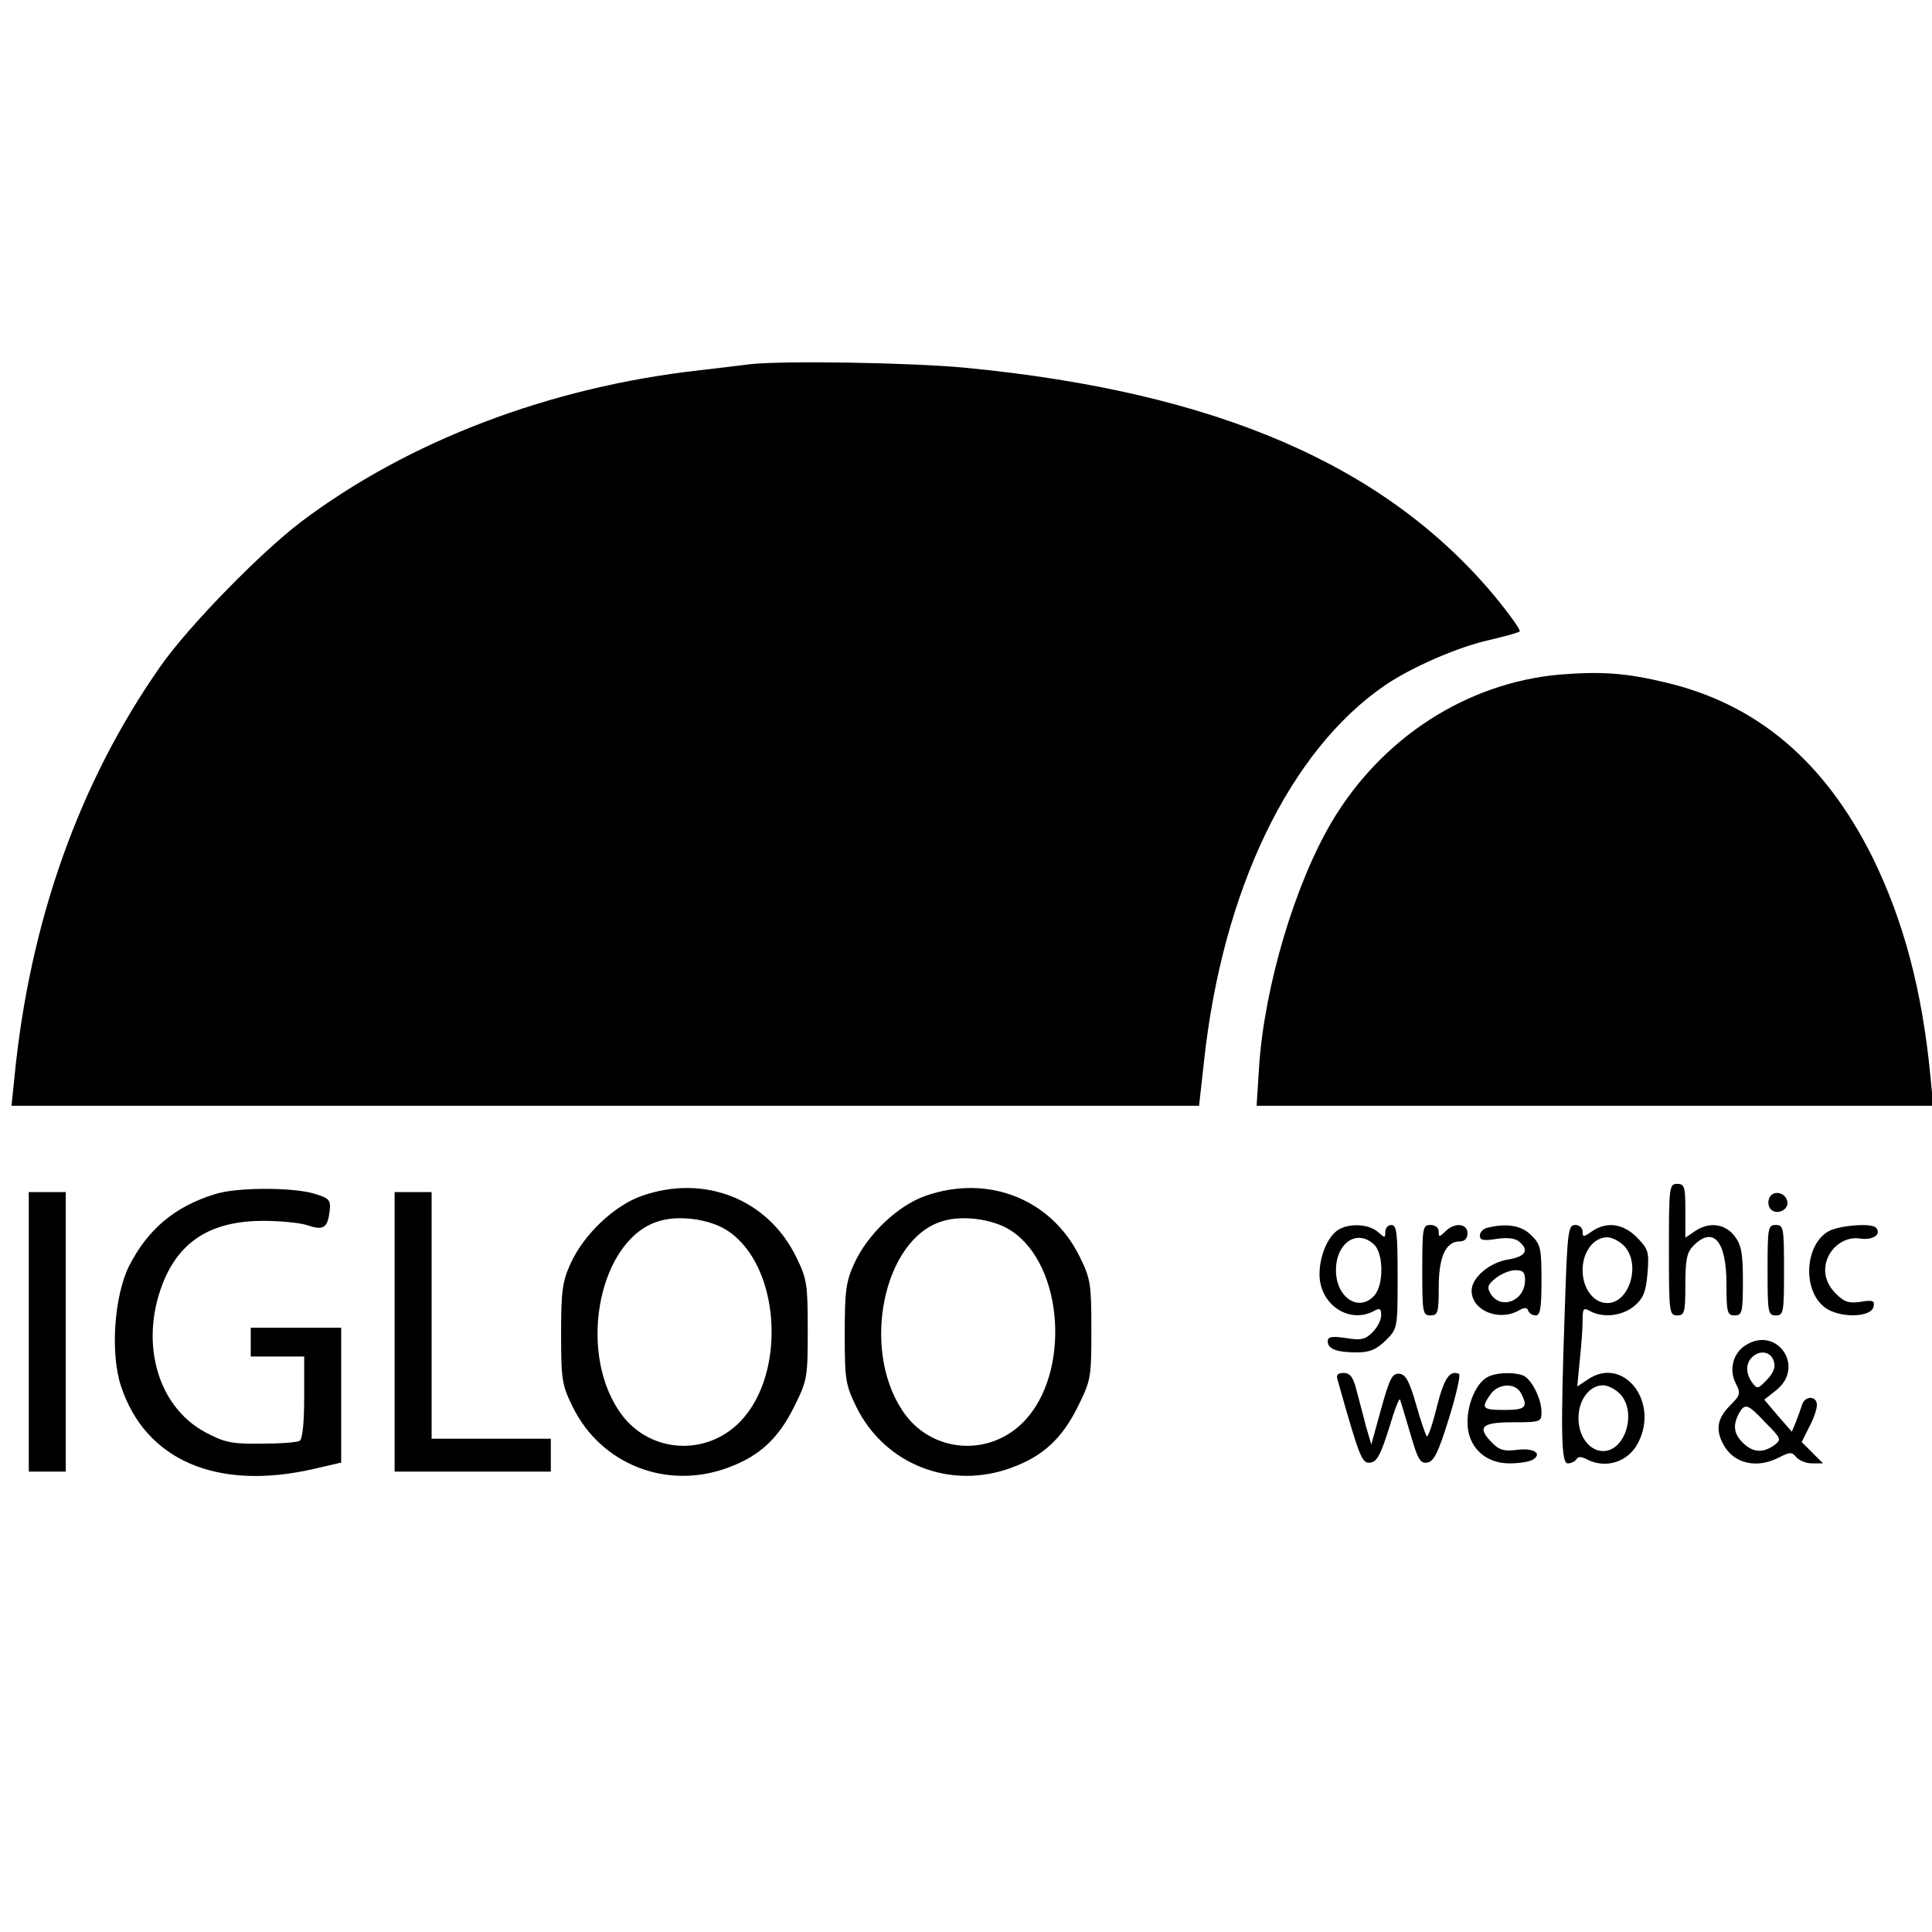 <?xml version="1.0" standalone="no"?>
<!DOCTYPE svg PUBLIC "-//W3C//DTD SVG 20010904//EN"
 "http://www.w3.org/TR/2001/REC-SVG-20010904/DTD/svg10.dtd">
<svg version="1.0" xmlns="http://www.w3.org/2000/svg"
 width="470pt" height="470pt" viewBox="0 0 470 470"
 preserveAspectRatio="xMidYMid meet">
<g transform="translate(0,470) scale(0.1,-0.1)"
fill="#000000" stroke="none">
<path d="M1825 3814 c-16 -2 -73 -9 -125 -15 -364 -41 -707 -172 -967 -368
-99 -75 -274 -254 -342 -351 -198 -282 -319 -622 -356 -1002 l-7 -68 1445 0
1444 0 12 108 c45 417 208 755 439 914 64 44 178 94 255 111 38 9 71 18 74 21
3 3 -25 42 -62 87 -266 318 -676 495 -1283 554 -131 13 -446 18 -527 9z"/>
<path d="M3795 3059 c-227 -20 -434 -154 -555 -358 -90 -152 -164 -401 -177
-596 l-6 -95 823 0 823 0 -7 73 c-20 208 -65 377 -141 532 -116 232 -279 371
-500 424 -99 24 -158 28 -260 20z"/>
<path d="M4060 1660 c0 -153 1 -160 20 -160 18 0 20 7 20 75 0 62 4 79 20 95
48 48 80 11 80 -93 0 -70 2 -77 20 -77 18 0 20 7 20 84 0 69 -4 88 -21 110
-24 30 -63 34 -97 10 l-22 -15 0 65 c0 59 -2 66 -20 66 -19 0 -20 -7 -20 -160z"/>
<path d="M523 1795 c-98 -30 -164 -86 -209 -175 -36 -72 -46 -211 -20 -291 59
-181 233 -256 467 -203 l69 16 0 164 0 164 -110 0 -110 0 0 -35 0 -35 65 0 65
0 0 -99 c0 -61 -4 -102 -11 -106 -6 -4 -48 -7 -93 -7 -73 -1 -90 3 -137 28
-119 64 -162 226 -98 374 42 95 118 140 240 140 42 0 91 -5 108 -11 38 -13 48
-6 53 35 3 27 -1 31 -37 42 -53 16 -189 16 -242 -1z"/>
<path d="M1562 1791 c-67 -23 -142 -94 -174 -165 -20 -44 -23 -67 -23 -171 0
-111 2 -124 28 -177 69 -141 230 -204 379 -148 76 28 122 71 160 148 32 64 33
71 33 187 0 111 -2 124 -28 177 -69 141 -223 202 -375 149z m208 -85 c128 -84
145 -346 31 -464 -86 -89 -229 -76 -296 27 -101 152 -45 417 97 460 50 16 126
5 168 -23z"/>
<path d="M2252 1791 c-67 -23 -142 -94 -174 -165 -20 -44 -23 -67 -23 -171 0
-111 2 -124 28 -177 69 -141 230 -204 379 -148 76 28 122 71 160 148 32 64 33
71 33 187 0 111 -2 124 -28 177 -69 141 -223 202 -375 149z m208 -85 c128 -84
145 -346 31 -464 -86 -89 -229 -76 -296 27 -101 152 -45 417 97 460 50 16 126
5 168 -23z"/>
<path d="M70 1460 l0 -340 45 0 45 0 0 340 0 340 -45 0 -45 0 0 -340z"/>
<path d="M960 1460 l0 -340 190 0 190 0 0 40 0 40 -145 0 -145 0 0 300 0 300
-45 0 -45 0 0 -340z"/>
<path d="M4304 1785 c-4 -9 -2 -21 4 -27 15 -15 44 -1 40 19 -4 23 -36 29 -44
8z"/>
<path d="M3257 1709 c-26 -15 -47 -63 -47 -109 0 -73 71 -121 131 -90 16 9 19
7 19 -10 0 -11 -9 -29 -21 -41 -18 -18 -28 -20 -65 -14 -35 5 -44 3 -44 -8 0
-19 22 -27 72 -27 30 0 46 7 69 29 29 29 29 30 29 155 0 105 -2 126 -15 126
-8 0 -15 -7 -15 -17 0 -15 -1 -15 -18 0 -21 19 -68 22 -95 6z m85 -36 c24 -21
25 -99 1 -125 -37 -41 -93 -5 -93 62 0 66 51 101 92 63z"/>
<path d="M3460 1610 c0 -103 1 -110 20 -110 18 0 20 7 20 68 0 74 17 112 51
112 12 0 19 7 19 20 0 24 -32 27 -54 4 -15 -14 -16 -14 -16 0 0 9 -8 16 -20
16 -19 0 -20 -7 -20 -110z"/>
<path d="M3618 1713 c-10 -2 -18 -11 -18 -19 0 -11 9 -13 40 -8 26 4 45 2 55
-6 26 -21 17 -37 -26 -44 -45 -7 -89 -44 -89 -76 0 -47 64 -75 113 -49 16 9
22 9 25 0 2 -6 10 -11 18 -11 11 0 14 18 14 85 0 78 -2 88 -25 110 -23 24 -61
30 -107 18z m92 -127 c0 -51 -59 -74 -84 -33 -9 15 -7 22 13 38 13 10 34 19
47 19 19 0 24 -5 24 -24z"/>
<path d="M3807 1523 c-11 -313 -9 -383 7 -383 8 0 18 5 21 10 4 7 12 7 25 0
46 -24 101 -7 125 40 53 102 -38 214 -124 153 l-24 -16 6 63 c4 35 7 78 7 97
0 30 2 33 19 23 33 -17 78 -11 107 13 22 19 28 34 32 80 4 52 2 58 -26 87 -34
34 -74 39 -110 14 -20 -14 -22 -14 -22 0 0 9 -8 16 -18 16 -17 0 -19 -15 -25
-197z m143 147 c43 -43 15 -140 -40 -140 -33 0 -60 35 -60 80 0 45 27 80 60
80 11 0 29 -9 40 -20z m-10 -360 c43 -43 15 -140 -40 -140 -33 0 -60 35 -60
80 0 45 27 80 60 80 11 0 29 -9 40 -20z"/>
<path d="M4300 1610 c0 -103 1 -110 20 -110 19 0 20 7 20 110 0 103 -1 110
-20 110 -19 0 -20 -7 -20 -110z"/>
<path d="M4449 1705 c-57 -31 -65 -139 -13 -183 33 -29 117 -29 122 0 3 14 -3
16 -32 11 -28 -4 -39 -1 -60 20 -17 17 -26 37 -26 57 0 46 42 84 85 77 32 -5
54 11 38 27 -12 11 -88 5 -114 -9z"/>
<path d="M4243 1425 c-28 -20 -37 -59 -20 -91 12 -24 11 -28 -15 -54 -30 -30
-35 -58 -16 -93 25 -48 82 -61 137 -32 26 13 30 13 41 0 7 -8 24 -15 38 -15
l27 0 -26 26 -26 26 18 36 c11 20 19 44 19 54 0 23 -29 23 -36 1 -3 -10 -10
-29 -15 -42 l-10 -24 -34 39 -33 39 29 23 c73 58 -1 161 -78 107z m72 -36 c5
-14 0 -28 -16 -45 -22 -23 -24 -24 -36 -8 -16 22 -17 46 -1 62 19 19 46 14 53
-9z m-20 -150 c39 -39 39 -41 21 -55 -27 -19 -52 -18 -76 6 -22 22 -25 42 -10
71 15 26 21 25 65 -22z"/>
<path d="M3254 1343 c54 -191 59 -204 80 -201 16 2 25 20 45 83 13 44 25 76
27 70 2 -5 13 -43 25 -83 18 -62 24 -73 41 -70 16 2 27 24 53 108 18 58 29
107 24 108 -23 9 -36 -11 -54 -82 -10 -41 -21 -73 -24 -70 -3 3 -15 38 -26 77
-16 56 -25 73 -40 75 -18 2 -24 -10 -45 -85 l-24 -87 -13 44 c-6 25 -17 64
-23 88 -8 32 -16 42 -31 42 -15 0 -19 -5 -15 -17z"/>
<path d="M3617 1349 c-26 -15 -47 -63 -47 -109 0 -59 42 -100 102 -100 24 0
49 4 57 9 24 15 2 29 -38 24 -31 -4 -43 -1 -60 16 -39 39 -28 51 49 51 68 0
70 1 70 25 0 33 -25 81 -45 89 -25 9 -68 7 -88 -5z m83 -38 c18 -34 12 -41
-40 -41 -54 0 -58 4 -34 38 19 27 60 29 74 3z"/>
</g>
</svg>

